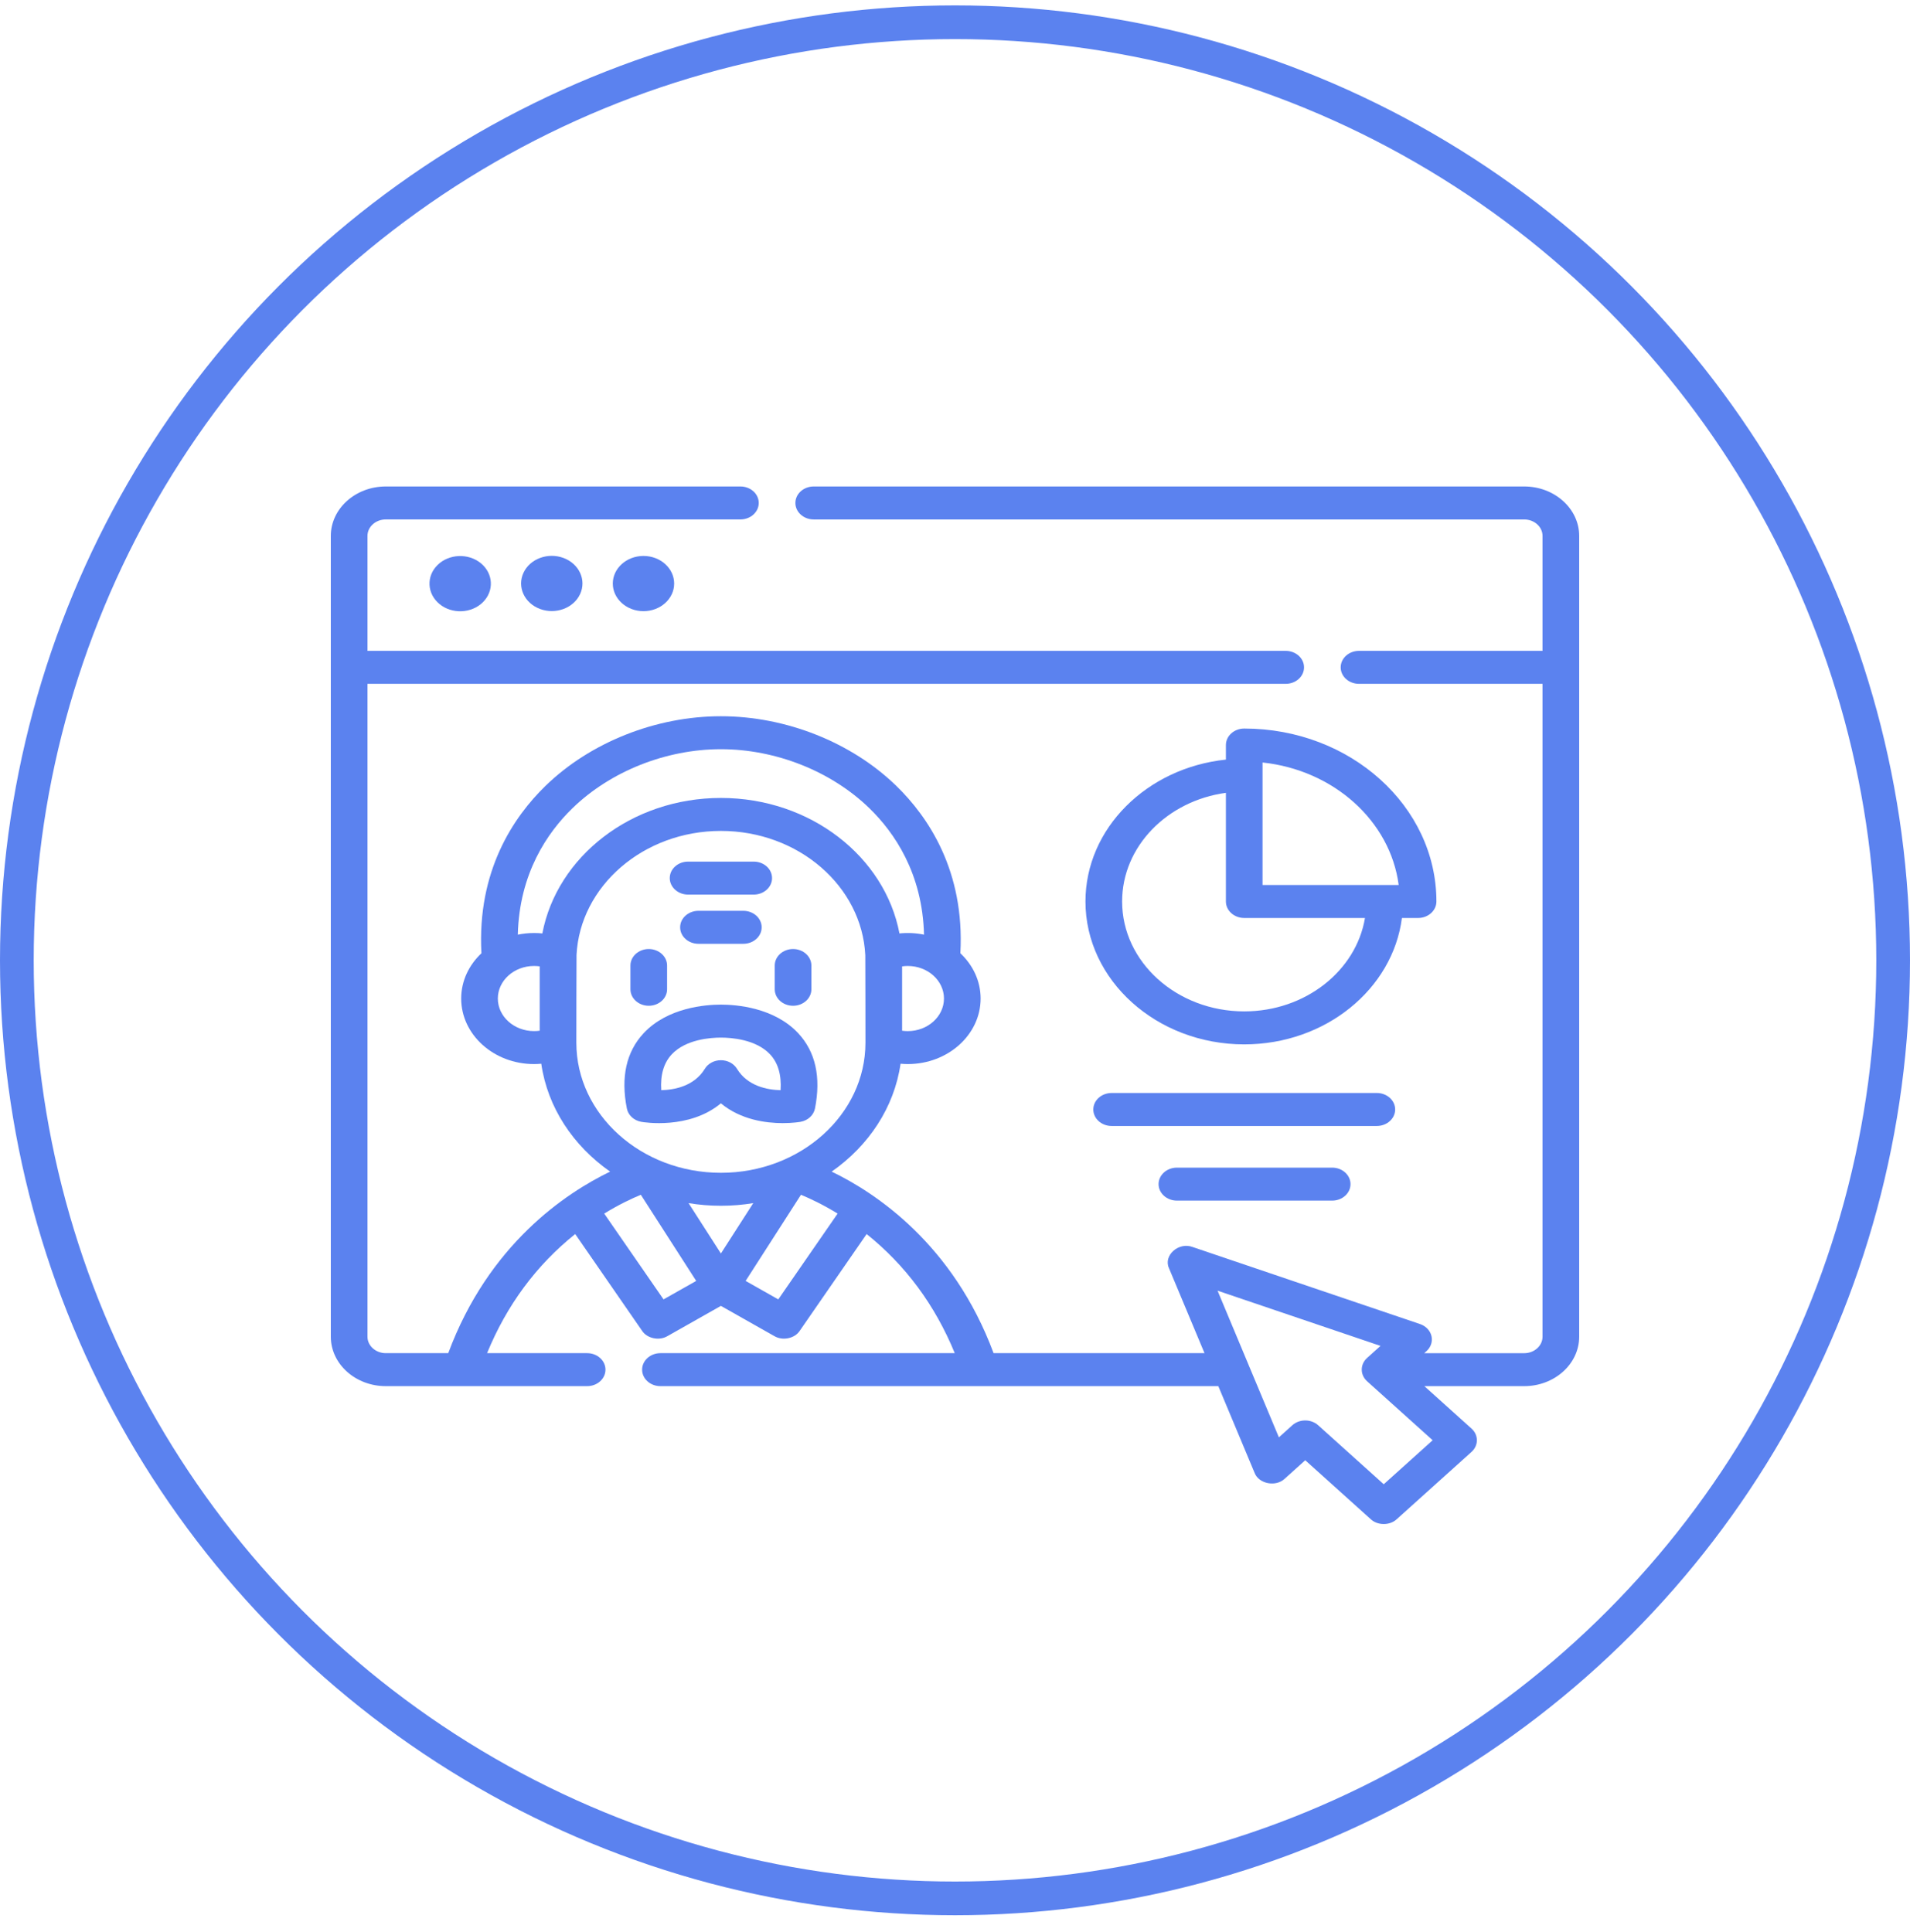 <svg width="85" height="86" viewBox="0 0 85 86" fill="none" xmlns="http://www.w3.org/2000/svg">
<circle cx="42.5" cy="42.74" r="41.75" stroke="#5B82EF" stroke-width="1.5"/>
<g clip-path="url(#clip0)">
<path d="M67.832 21.651H36.212C35.762 21.651 35.397 21.979 35.397 22.385C35.397 22.79 35.762 23.119 36.212 23.119H67.832C68.281 23.119 68.647 23.448 68.647 23.852V28.968H60.479C60.029 28.968 59.664 29.296 59.664 29.702C59.664 30.107 60.029 30.435 60.479 30.435H68.647V59.491C68.647 59.895 68.281 60.225 67.832 60.225H63.383L63.484 60.134C63.679 59.957 63.762 59.703 63.704 59.46C63.645 59.216 63.453 59.016 63.194 58.928L53.074 55.499C52.446 55.265 51.763 55.879 52.023 56.444L53.604 60.224H44.217C42.415 55.376 38.981 53.095 37.012 52.144C38.656 50.996 39.797 49.29 40.077 47.343C40.183 47.352 40.29 47.358 40.399 47.358C42.186 47.358 43.64 46.05 43.64 44.441C43.64 43.66 43.296 42.95 42.739 42.426C42.938 38.764 41.312 36.36 39.886 34.974C37.89 33.035 34.972 31.877 32.082 31.877C29.192 31.877 26.275 33.035 24.278 34.974C22.852 36.36 21.226 38.764 21.425 42.426C20.868 42.95 20.524 43.66 20.524 44.441C20.524 46.05 21.978 47.358 23.766 47.358C23.874 47.358 23.981 47.352 24.088 47.343C24.368 49.29 25.508 50.995 27.152 52.144C25.183 53.095 21.749 55.376 19.948 60.224H17.168C16.719 60.224 16.353 59.895 16.353 59.49V30.435H57.217C57.668 30.435 58.033 30.107 58.033 29.701C58.033 29.296 57.668 28.968 57.217 28.968H16.353V23.852C16.353 23.448 16.719 23.118 17.168 23.118H32.95C33.401 23.118 33.766 22.79 33.766 22.384C33.766 21.979 33.401 21.651 32.95 21.651H17.168C15.819 21.651 14.722 22.638 14.722 23.852V59.49C14.722 60.705 15.819 61.692 17.168 61.692H26.129C26.58 61.692 26.945 61.364 26.945 60.958C26.945 60.553 26.58 60.224 26.129 60.224H21.676C22.552 58.087 23.867 56.309 25.598 54.923L28.577 59.233C28.802 59.572 29.335 59.684 29.703 59.466L32.082 58.12L34.462 59.466C34.83 59.684 35.363 59.572 35.588 59.233L38.567 54.923C40.298 56.309 41.613 58.087 42.489 60.224H29.391C28.941 60.224 28.576 60.553 28.576 60.958C28.576 61.364 28.941 61.692 29.391 61.692H54.218L55.833 65.553C56.02 66.042 56.779 66.189 57.173 65.813L58.087 64.99L61.003 67.615C61.307 67.9 61.853 67.9 62.157 67.615L65.486 64.619C65.805 64.332 65.805 63.867 65.486 63.581L63.388 61.692H67.832C69.18 61.692 70.278 60.705 70.278 59.49V23.852C70.278 22.638 69.18 21.651 67.832 21.651ZM42.009 44.441C42.009 45.24 41.287 45.891 40.399 45.891C40.313 45.891 40.229 45.885 40.146 45.873V43.01C40.229 42.998 40.313 42.992 40.399 42.992C41.287 42.992 42.009 43.642 42.009 44.441ZM24.018 45.873C23.936 45.885 23.851 45.89 23.766 45.89C22.878 45.89 22.155 45.24 22.155 44.441C22.155 43.642 22.878 42.992 23.766 42.992C23.851 42.992 23.936 42.998 24.018 43.009V45.873ZM23.766 41.524C23.518 41.524 23.276 41.55 23.044 41.598C23.111 38.868 24.364 37.051 25.475 35.972C27.168 34.327 29.638 33.344 32.082 33.344C34.526 33.344 36.997 34.327 38.69 35.972C39.801 37.051 41.053 38.868 41.121 41.598C40.773 41.525 40.389 41.505 40.028 41.543C39.378 38.124 36.063 35.514 32.082 35.514C28.101 35.514 24.787 38.124 24.136 41.543C24.014 41.53 23.891 41.524 23.766 41.524ZM25.649 46.407V46.402C25.649 46.402 25.652 42.601 25.657 42.516C25.657 42.515 25.656 42.515 25.656 42.514C25.807 39.44 28.631 36.981 32.082 36.981C35.534 36.981 38.359 39.441 38.508 42.516V42.516C38.512 42.601 38.515 46.402 38.515 46.402V46.407C38.515 49.6 35.629 52.197 32.082 52.197C28.535 52.197 25.649 49.599 25.649 46.407ZM29.529 57.831L26.889 54.012C27.546 53.608 28.119 53.34 28.519 53.175L30.983 57.009L29.529 57.831ZM30.643 53.547C31.11 53.624 31.591 53.664 32.082 53.664C32.574 53.664 33.055 53.624 33.522 53.547L32.082 55.788L30.643 53.547ZM34.636 57.831L33.182 57.009L35.645 53.175C36.046 53.34 36.619 53.608 37.276 54.012L34.636 57.831ZM63.757 64.1L61.58 66.059L58.663 63.434C58.345 63.147 57.828 63.147 57.51 63.434L56.914 63.971L54.184 57.443L61.436 59.901L60.84 60.437C60.522 60.724 60.522 61.188 60.84 61.475L63.757 64.1Z" fill="#5B82EF"/>
<path d="M21.488 26.805C21.997 26.303 21.957 25.526 21.4 25.068C20.843 24.611 19.979 24.646 19.47 25.148C18.962 25.65 19.002 26.427 19.559 26.884C20.116 27.342 20.98 27.306 21.488 26.805Z" fill="#5B82EF"/>
<path d="M25.816 26.441C26.106 25.815 25.777 25.095 25.081 24.834C24.385 24.572 23.586 24.868 23.295 25.495C23.005 26.121 23.334 26.841 24.03 27.102C24.726 27.363 25.526 27.067 25.816 26.441Z" fill="#5B82EF"/>
<path d="M27.271 25.972C27.271 26.649 27.884 27.201 28.637 27.201C29.39 27.201 30.002 26.649 30.002 25.972C30.002 25.294 29.39 24.743 28.637 24.743C27.884 24.743 27.271 25.294 27.271 25.972Z" fill="#5B82EF"/>
<path d="M30.622 39.815H33.542C33.993 39.815 34.358 39.486 34.358 39.081C34.358 38.675 33.993 38.347 33.542 38.347H30.622C30.171 38.347 29.806 38.675 29.806 39.081C29.806 39.486 30.172 39.815 30.622 39.815Z" fill="#5B82EF"/>
<path d="M35.293 44.763C35.744 44.763 36.109 44.434 36.109 44.029V42.972C36.109 42.567 35.744 42.238 35.293 42.238C34.843 42.238 34.478 42.567 34.478 42.972V44.029C34.478 44.434 34.843 44.763 35.293 44.763Z" fill="#5B82EF"/>
<path d="M28.871 44.763C29.322 44.763 29.687 44.434 29.687 44.029V42.972C29.687 42.567 29.322 42.238 28.871 42.238C28.421 42.238 28.056 42.567 28.056 42.972V44.029C28.056 44.434 28.421 44.763 28.871 44.763Z" fill="#5B82EF"/>
<path d="M28.543 49.929C28.644 49.947 30.667 50.282 32.082 49.105C32.969 49.843 34.095 49.986 34.836 49.986C35.278 49.986 35.584 49.935 35.621 49.929C35.952 49.871 36.209 49.636 36.268 49.337C36.544 47.941 36.294 46.814 35.524 45.987C34.453 44.837 32.76 44.712 32.082 44.712C31.404 44.712 29.712 44.837 28.641 45.987C27.871 46.814 27.621 47.941 27.897 49.337C27.956 49.636 28.213 49.871 28.543 49.929ZM29.891 46.929C30.52 46.253 31.633 46.18 32.082 46.18C32.532 46.18 33.644 46.253 34.274 46.929C34.627 47.309 34.782 47.843 34.738 48.52C34.154 48.506 33.27 48.344 32.797 47.568C32.654 47.333 32.38 47.186 32.082 47.186C31.784 47.186 31.51 47.332 31.367 47.568C30.895 48.344 30.01 48.506 29.427 48.52C29.382 47.843 29.538 47.309 29.891 46.929Z" fill="#5B82EF"/>
<path d="M31.084 40.537C30.633 40.537 30.268 40.866 30.268 41.271C30.268 41.677 30.633 42.005 31.084 42.005H33.081C33.531 42.005 33.896 41.677 33.896 41.271C33.896 40.866 33.531 40.537 33.081 40.537H31.084Z" fill="#5B82EF"/>
<path d="M63.109 40.856C63.559 40.856 63.924 40.527 63.924 40.122C63.924 35.878 60.087 32.425 55.372 32.425C54.922 32.425 54.556 32.753 54.556 33.159V33.807C51.044 34.172 48.306 36.864 48.306 40.122C48.306 43.628 51.476 46.481 55.372 46.481C58.992 46.481 61.983 44.017 62.389 40.856H63.109V40.856ZM56.187 33.936C59.353 34.272 61.872 36.538 62.245 39.388H56.187V33.936ZM55.372 45.013C52.375 45.013 49.937 42.819 49.937 40.122C49.937 37.674 51.945 35.641 54.556 35.286V40.122C54.556 40.527 54.921 40.856 55.372 40.856H60.745C60.351 43.206 58.091 45.013 55.372 45.013Z" fill="#5B82EF"/>
<path d="M62.088 49.379C62.088 48.973 61.723 48.645 61.273 48.645H49.471C49.02 48.645 48.655 48.973 48.655 49.379C48.655 49.784 49.02 50.113 49.471 50.113H61.273C61.723 50.112 62.088 49.784 62.088 49.379Z" fill="#5B82EF"/>
<path d="M52.376 51.967C51.925 51.967 51.56 52.296 51.56 52.701C51.56 53.106 51.925 53.435 52.376 53.435H59.286C59.736 53.435 60.101 53.106 60.101 52.701C60.101 52.296 59.736 51.967 59.286 51.967H52.376Z" fill="#5B82EF"/>
</g>
<defs>
<clipPath id="clip0">
<rect width="55.556" height="50" fill="white" transform="translate(14.722 19.74)"/>
</clipPath>
</defs>
</svg>
